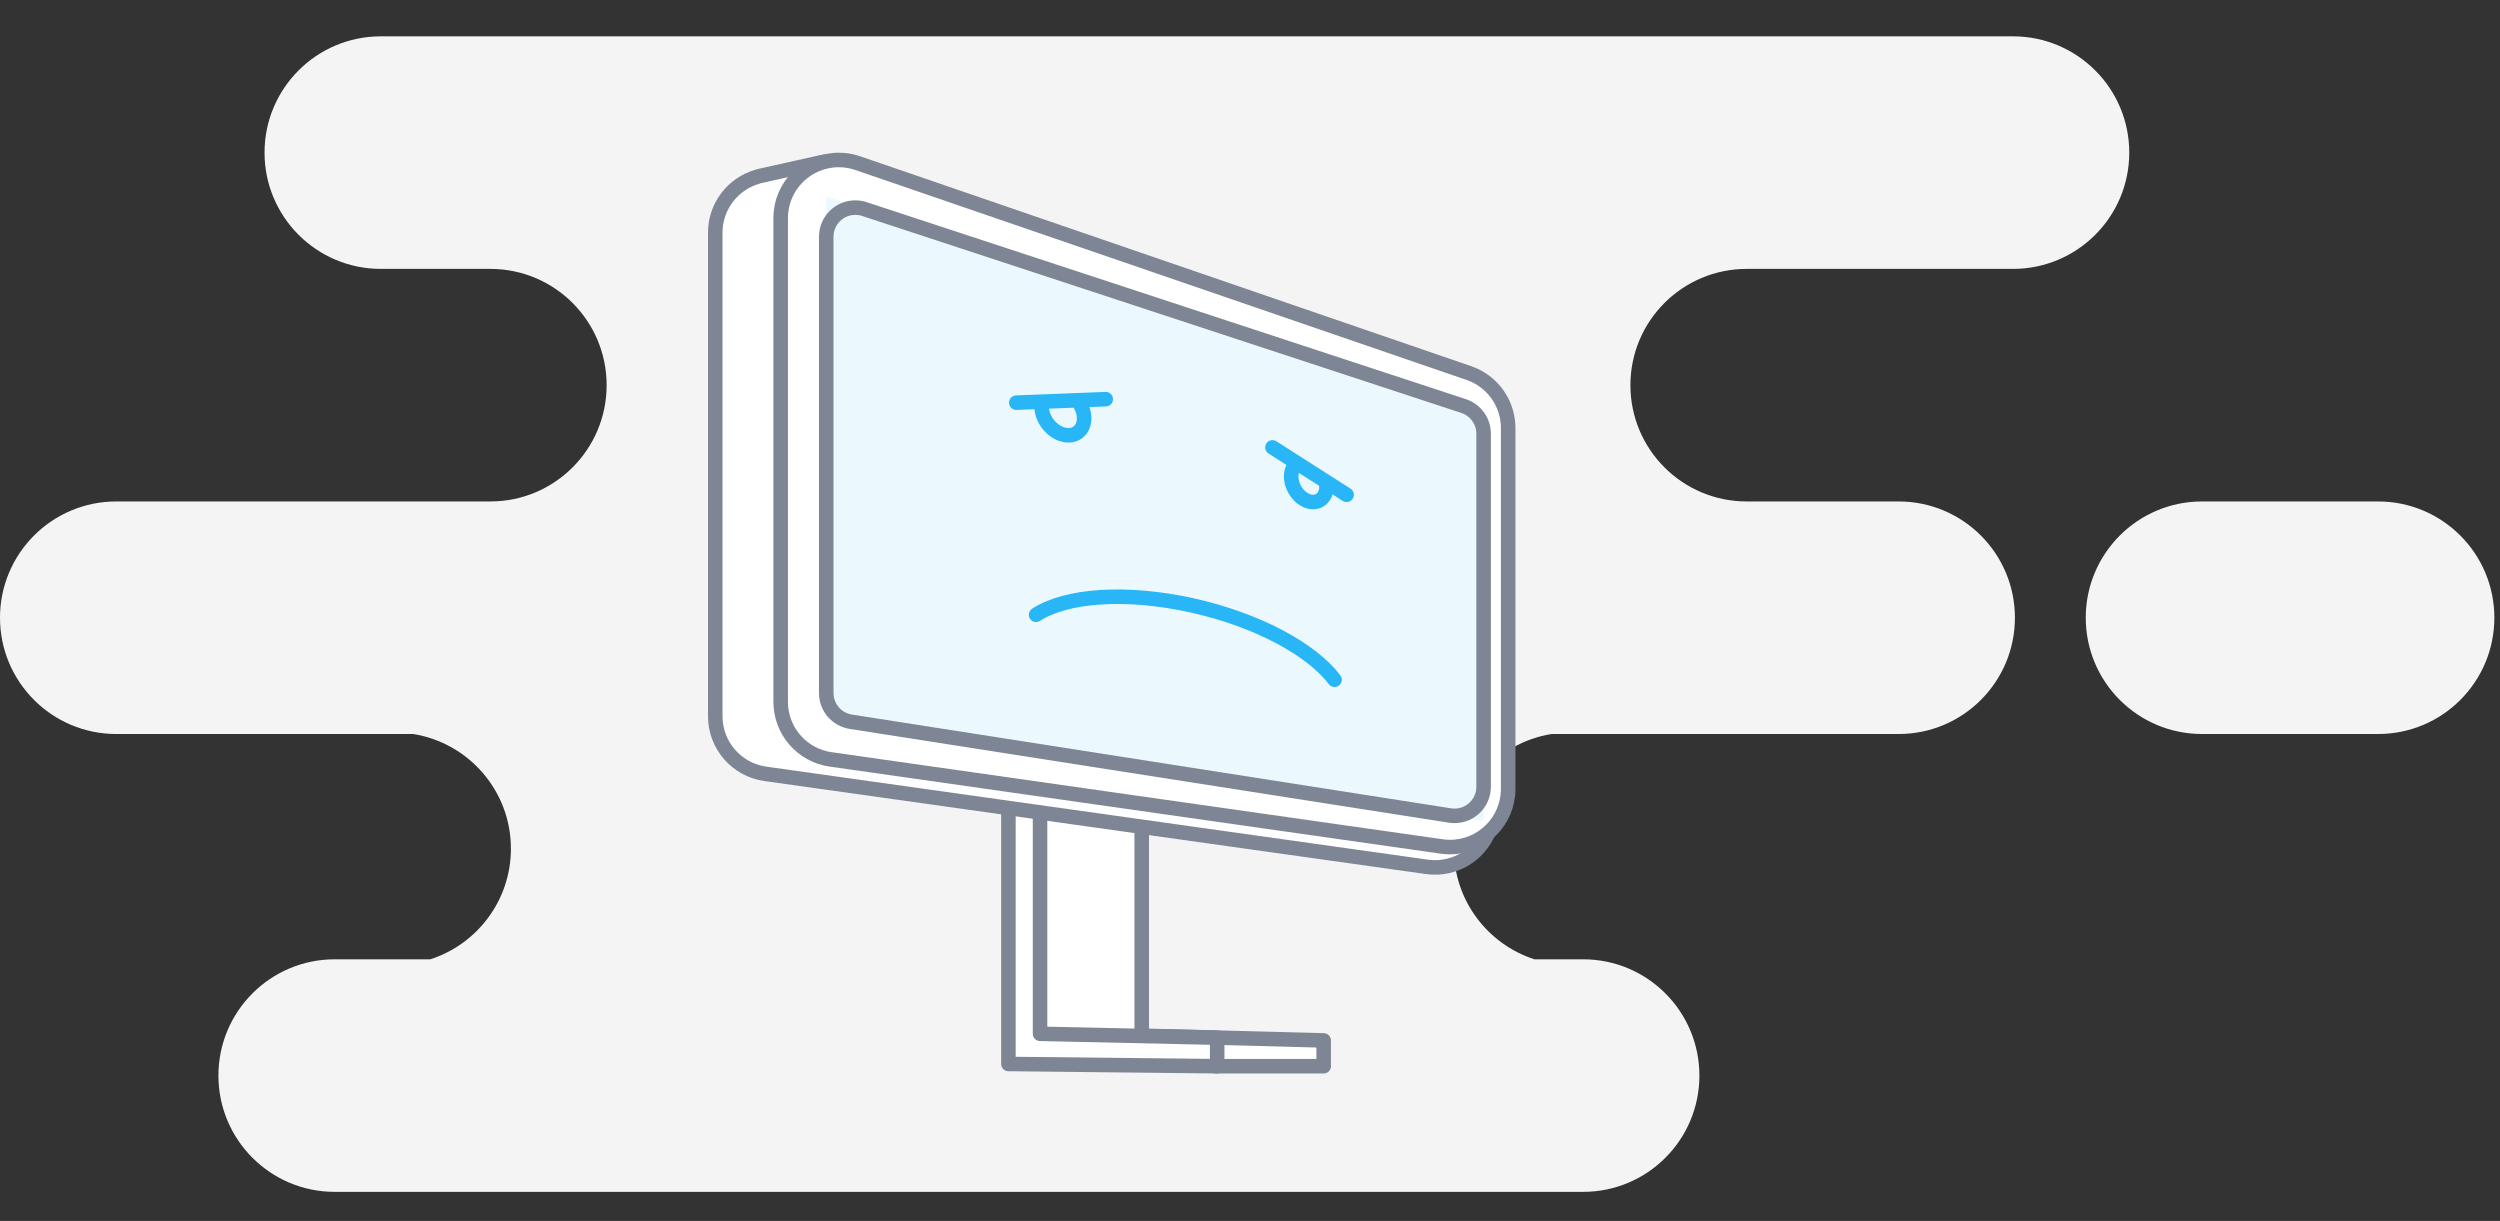 <?xml version="1.0" encoding="UTF-8"?>
<svg width="344px" height="168px" viewBox="0 0 344 168" version="1.1" xmlns="http://www.w3.org/2000/svg" xmlns:xlink="http://www.w3.org/1999/xlink">
    <rect x="0" y="0" width="344" height="168" fill="#333333" stroke="none"/>
    <!-- Generator: sketchtool 51.3 (57544) - http://www.bohemiancoding.com/sketch -->
    <title>2F20F52F-791C-4E52-BD53-4397FB040608</title>
    <desc>Created with sketchtool.</desc>
    <defs></defs>
    <g id="Форма-покупки" stroke="none" stroke-width="1" fill="none" fill-rule="evenodd">
        <g id="Проблема" transform="translate(-548, -440)">
            <g id="Page-1" transform="translate(548, 440)">
                <g id="Group" transform="translate(0, 5)">
                    <path d="M261.253,64 C270.089,64 277.253,71.164 277.253,80 C277.253,88.836 270.089,96 261.253,96 L213.484,96 C205.871,97.23 200.051,103.815 200.051,111.776 C200.051,118.898 204.707,124.926 211.14,127 L217.838,127 C226.675,127 233.838,134.164 233.838,143 C233.838,151.836 226.675,159 217.838,159 L46.055,159 C37.218,159 30.055,151.836 30.055,143 C30.055,134.164 37.218,127 46.055,127 L59.213,127 C65.645,124.926 70.301,118.898 70.301,111.776 L70.301,111.775 C70.301,103.814 64.481,97.23 56.867,96 L16,96 C7.164,96 -0,88.836 -0,80 C-0,71.164 7.164,64 16,64 L67.473,64 C76.309,64 83.473,56.836 83.473,48 C83.473,39.164 76.309,32 67.473,32 L52.4,32 C43.564,32 36.4,24.836 36.4,16 C36.4,7.164 43.564,0 52.4,0 L276.986,0 C285.823,0 292.986,7.164 292.986,16 C292.986,24.836 285.823,32 276.986,32 L240.345,32 C231.508,32 224.345,39.164 224.345,48 C224.345,56.836 231.508,64 240.345,64 L261.253,64 Z M327.223,64 C336.06,64 343.223,71.164 343.223,80 C343.223,88.836 336.06,96 327.223,96 L303,96 C294.163,96 287,88.836 287,80 C287,71.164 294.163,64 303,64 L327.223,64 Z" id="Combined-Shape" fill="#F4F4F4"></path>
                    <g id="Group-4" transform="translate(98, 13)">
                        <polygon id="Fill-28" fill="#FFFFFF" points="69.483 128.71 84.136 128.71 84.136 125.164 59.1 124.511 59.1 95.4 43.294 93.22 43.002 126.137"></polygon>
                        <polygon id="Stroke-30" stroke="#7E8595" stroke-width="2" stroke-linecap="round" stroke-linejoin="round" points="69.483 128.71 84.136 128.71 84.136 125.164 59.1 124.511 59.1 95.4 43.294 93.22 43.002 126.137"></polygon>
                        <polygon id="Fill-32" fill="#FFFFFF" points="45.11 90.934 45.11 124.25 69.484 124.783 69.484 128.71 40.758 128.401 40.758 90.907"></polygon>
                        <polygon id="Stroke-34" stroke="#7E8595" stroke-width="2" stroke-linecap="round" stroke-linejoin="round" points="45.11 90.934 45.11 124.25 69.484 124.783 69.484 128.71 40.758 128.401 40.758 90.907"></polygon>
                        <path d="M6.218,6.318 C6.285,6.286 6.356,6.261 6.431,6.245 L15.21,4.287 C15.749,4.167 16.283,4.506 16.404,5.045 C16.524,5.584 16.184,6.119 15.645,6.239 L12.477,6.946 L96.422,35.781 C98.995,36.664 100.942,38.795 101.592,41.436 C106.088,59.714 108.336,73.979 108.336,84.233 C108.336,88.919 107.948,92.669 107.172,95.485 C106.103,99.359 102.326,101.839 98.346,101.28 L7.307,88.481 C3.358,87.926 0.42,84.547 0.42,80.559 L0.42,14.011 C0.42,10.357 2.871,7.275 6.218,6.318 Z" id="Combined-Shape" stroke="#7E8595" stroke-width="2" fill="#FFFFFF" stroke-linecap="round" stroke-linejoin="round"></path>
                        <path d="M9.42,78.572 L9.42,12.011 C9.42,7.593 13.002,4.011 17.42,4.011 C18.305,4.011 19.183,4.158 20.019,4.445 L104.124,33.335 C107.356,34.445 109.525,37.484 109.525,40.901 L109.525,90.556 C109.525,94.974 105.944,98.556 101.525,98.556 C101.148,98.556 100.771,98.529 100.397,98.476 L16.292,86.492 C12.349,85.931 9.42,82.555 9.42,78.572 Z" id="Stroke-8" stroke="#7E8595" stroke-width="2" fill="#FFFFFF" stroke-linecap="round" stroke-linejoin="round"></path>
                        <polygon id="Fill-10" fill="#EBF9FF" points="106.144 94.937 15.691 80.784 15.691 9.041 106.144 38.779"></polygon>
                        <path d="M101.526,94.214 L19.072,81.313 C17.125,81.009 15.691,79.332 15.691,77.361 L15.691,14.567 C15.691,12.358 17.481,10.567 19.691,10.567 C20.115,10.567 20.537,10.634 20.94,10.767 L103.394,37.875 C105.035,38.414 106.144,39.947 106.144,41.675 L106.144,90.262 C106.144,92.472 104.354,94.262 102.144,94.262 C101.937,94.262 101.731,94.246 101.526,94.214 Z" id="Stroke-12" stroke="#7E8595" stroke-width="2" stroke-linecap="round" stroke-linejoin="round"></path>
                        <path d="M44.565,66.593 C48.698,63.902 56.919,63.289 65.98,65.289 C75.054,67.293 82.496,71.388 85.639,75.531" id="Stroke-14" stroke="#29B6F6" stroke-width="2" stroke-linecap="round" stroke-linejoin="round"></path>
                        <path d="M41.84,37.407 L54.148,36.925" id="Stroke-16" stroke="#29B6F6" stroke-width="2" stroke-linecap="round" stroke-linejoin="round"></path>
                        <path d="M50.425,37.327 C50.894,37.997 51.18,38.791 51.18,39.573 C51.18,41.237 49.885,42.233 48.275,41.795 C46.651,41.353 45.324,39.623 45.324,37.933 C45.324,37.75 45.34,37.575 45.37,37.409" id="Stroke-18" stroke="#29B6F6" stroke-width="2" stroke-linecap="round" stroke-linejoin="round"></path>
                        <path d="M87.294,50.082 L77.09,43.561" id="Stroke-20" stroke="#29B6F6" stroke-width="2" stroke-linecap="round" stroke-linejoin="round"></path>
                        <path d="M80.311,45.855 C79.912,46.236 79.666,46.827 79.666,47.55 C79.666,49.089 80.767,50.636 82.117,51.002 C83.454,51.367 84.531,50.429 84.531,48.913 C84.531,48.748 84.519,48.583 84.495,48.419" id="Stroke-22" stroke="#29B6F6" stroke-width="2" stroke-linecap="round" stroke-linejoin="round"></path>
                    </g>
                </g>
            </g>
        </g>
    </g>
</svg>
